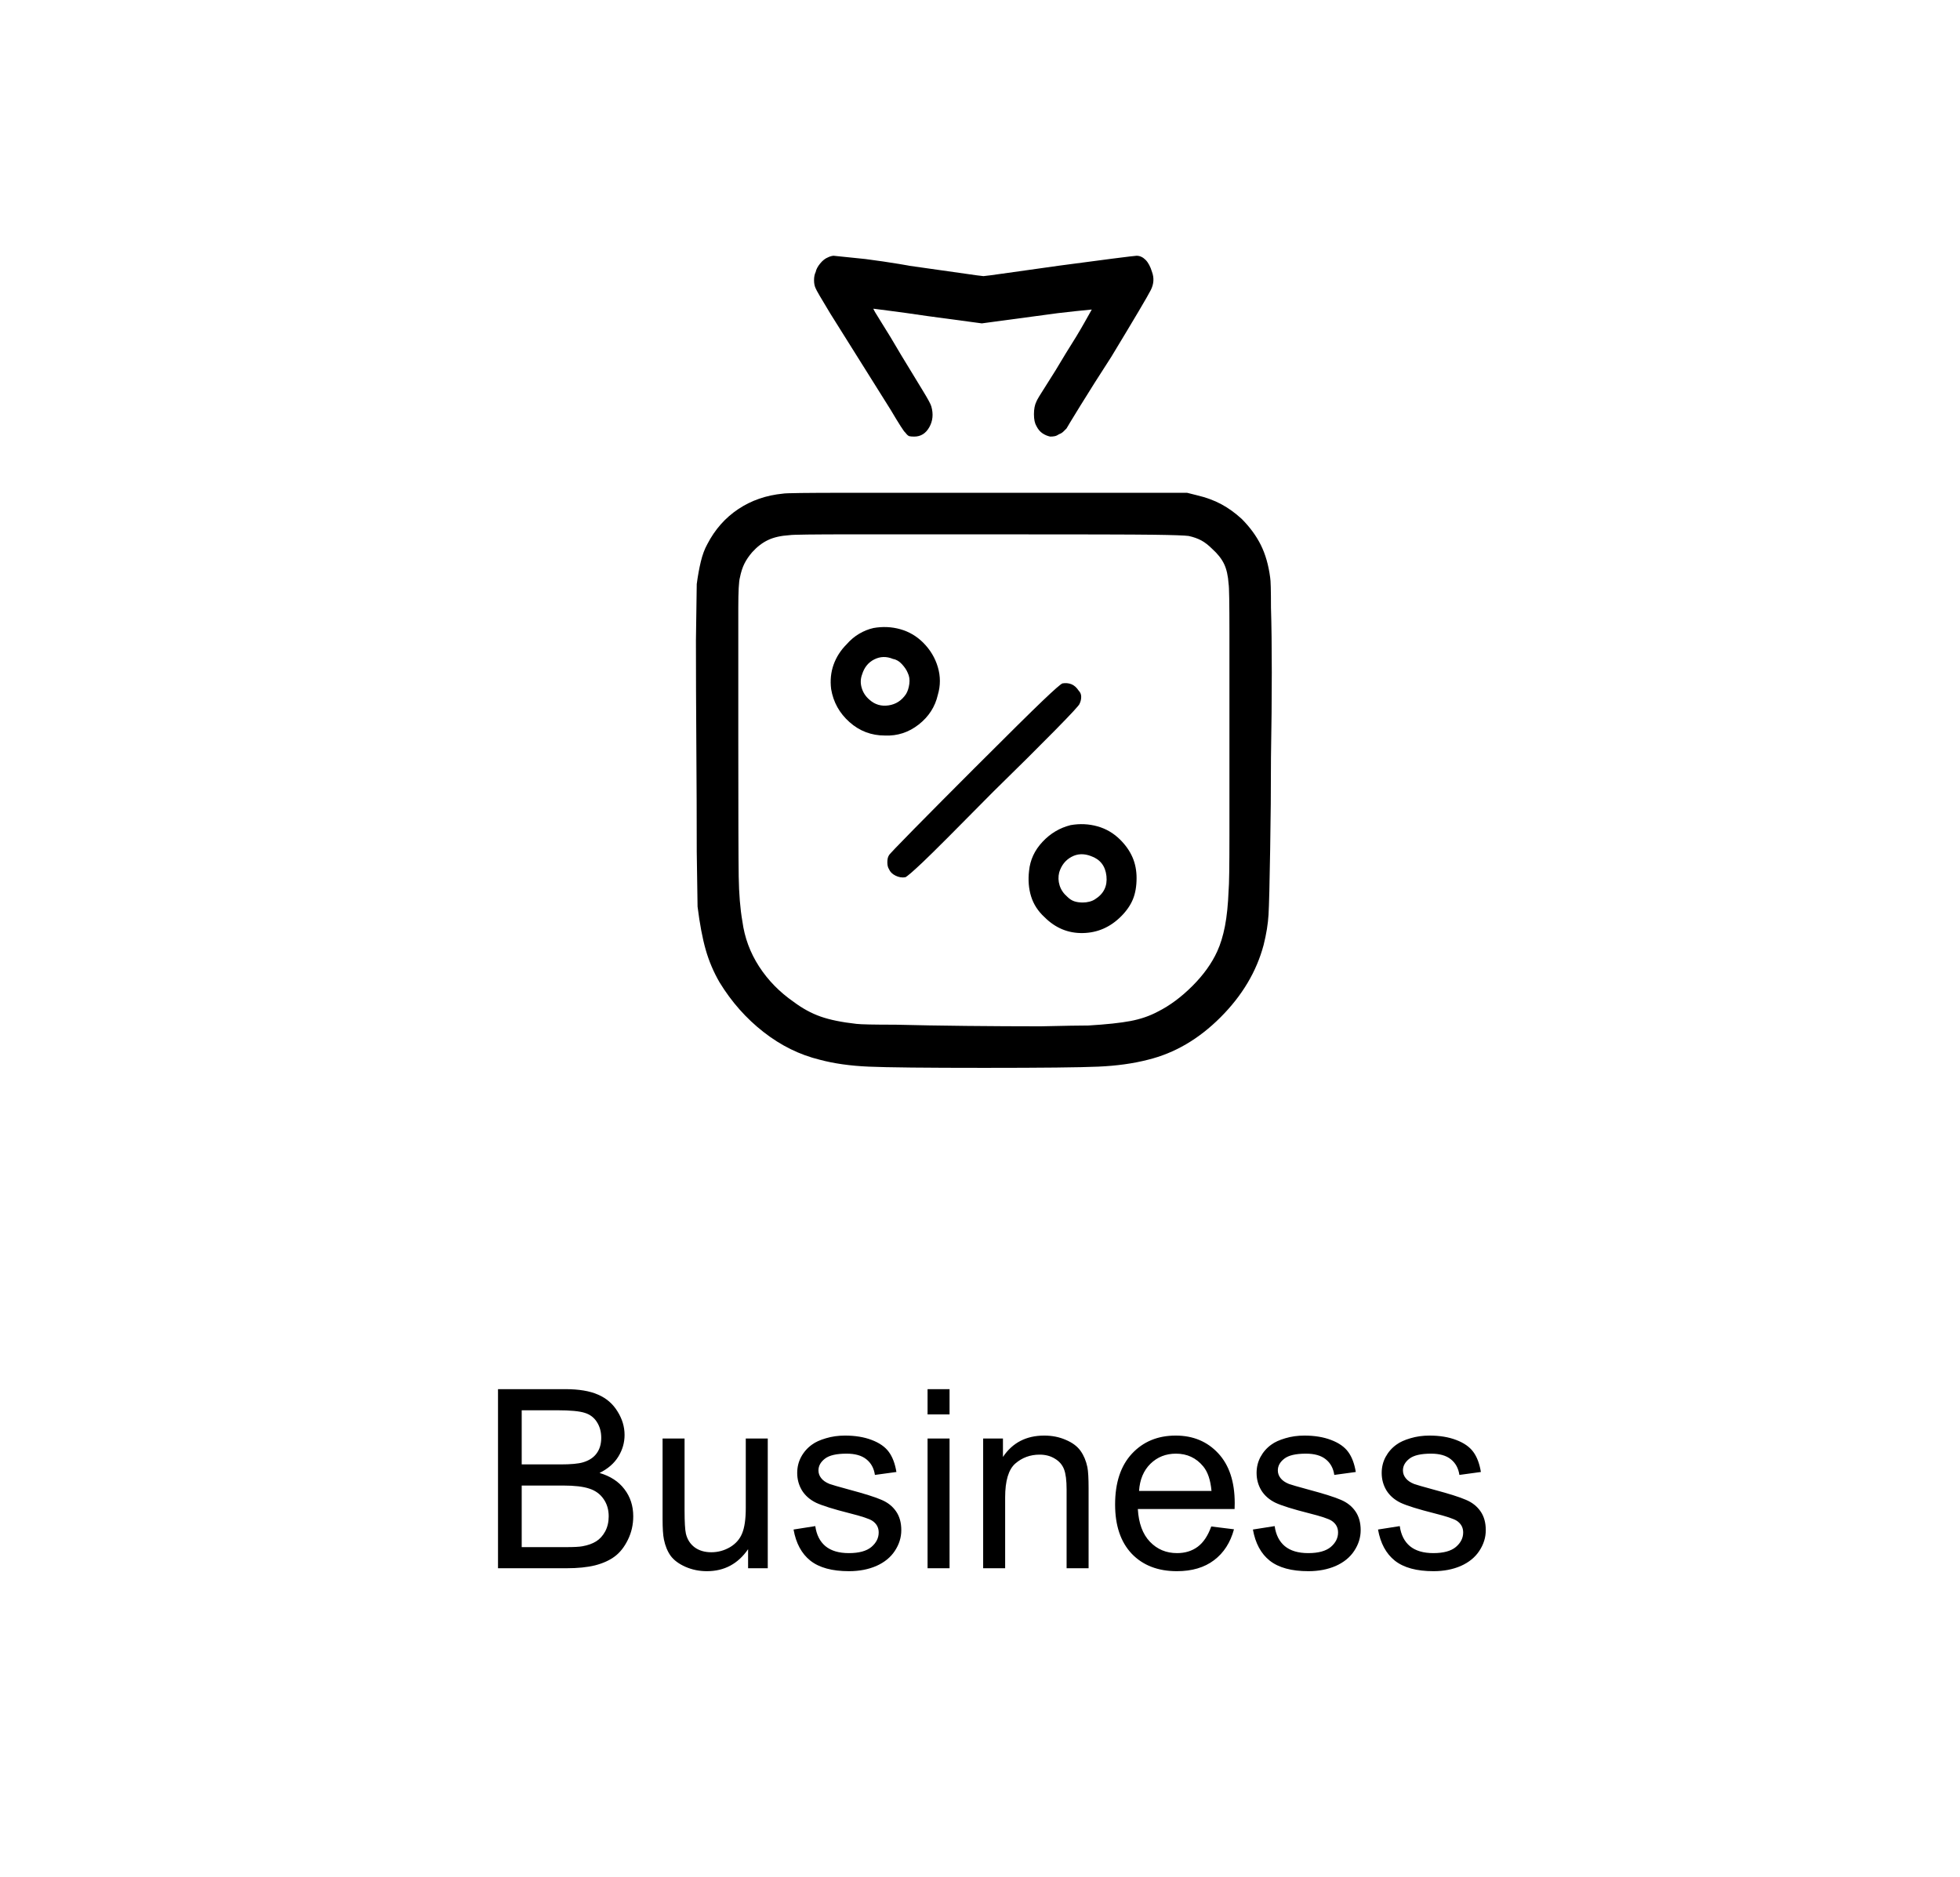 <svg width="141" height="135" viewBox="0 0 141 135" fill="none" xmlns="http://www.w3.org/2000/svg">
<path d="M59.557 18.516C59.362 18.594 59.176 18.74 59.001 18.955C58.825 19.17 58.717 19.375 58.678 19.57C58.6 19.727 58.561 19.922 58.561 20.156C58.561 20.391 58.6 20.586 58.678 20.742C58.717 20.859 59.069 21.465 59.733 22.559C60.397 23.613 61.12 24.766 61.901 26.016C62.682 27.266 63.405 28.418 64.069 29.473C64.694 30.527 65.045 31.074 65.124 31.113C65.241 31.27 65.338 31.357 65.416 31.377C65.495 31.396 65.612 31.406 65.768 31.406C66.237 31.406 66.598 31.182 66.852 30.732C67.106 30.283 67.155 29.785 66.999 29.238C66.96 29.082 66.754 28.701 66.383 28.096C66.012 27.49 65.495 26.641 64.831 25.547C64.284 24.609 63.805 23.818 63.395 23.174C62.985 22.529 62.799 22.207 62.838 22.207C62.838 22.207 63.219 22.256 63.981 22.354C64.743 22.451 65.651 22.578 66.706 22.734L70.631 23.262L74.557 22.734C75.651 22.578 76.588 22.461 77.37 22.383C78.151 22.305 78.541 22.266 78.541 22.266C78.541 22.266 78.366 22.578 78.014 23.203C77.663 23.828 77.213 24.57 76.666 25.43C76.159 26.289 75.69 27.051 75.26 27.715C74.831 28.379 74.596 28.77 74.557 28.887C74.44 29.121 74.381 29.424 74.381 29.795C74.381 30.166 74.44 30.449 74.557 30.645C74.674 30.879 74.821 31.055 74.997 31.172C75.172 31.289 75.358 31.367 75.553 31.406C75.67 31.406 75.778 31.396 75.876 31.377C75.973 31.357 76.081 31.309 76.198 31.23C76.315 31.191 76.422 31.123 76.52 31.025C76.618 30.928 76.686 30.859 76.725 30.82C76.764 30.742 77.096 30.195 77.721 29.18C78.346 28.164 79.088 26.992 79.948 25.664C81.627 22.891 82.575 21.289 82.79 20.859C83.004 20.43 83.034 20 82.877 19.57C82.76 19.18 82.604 18.887 82.409 18.691C82.213 18.496 81.999 18.398 81.764 18.398C81.686 18.398 81.11 18.467 80.036 18.604C78.961 18.74 77.702 18.906 76.256 19.102C74.85 19.297 73.6 19.473 72.506 19.629C71.413 19.785 70.827 19.863 70.749 19.863C70.67 19.863 70.094 19.785 69.02 19.629C67.946 19.473 66.706 19.297 65.299 19.102C65.573 19.141 65.358 19.102 64.655 18.984C63.952 18.867 63.151 18.75 62.252 18.633L59.967 18.398C59.928 18.398 59.87 18.408 59.791 18.428C59.713 18.447 59.635 18.477 59.557 18.516ZM56.334 35.508C55.123 35.625 54.049 35.996 53.112 36.621C52.174 37.246 51.432 38.086 50.885 39.141C50.69 39.492 50.534 39.912 50.416 40.4C50.299 40.889 50.202 41.426 50.123 42.012C50.123 42.324 50.104 43.672 50.065 46.055C50.065 48.398 50.075 50.938 50.094 53.672C50.114 56.406 50.123 58.945 50.123 61.289C50.163 63.594 50.182 64.902 50.182 65.215C50.338 66.465 50.534 67.5 50.768 68.32C51.002 69.141 51.334 69.922 51.764 70.664C52.623 72.07 53.678 73.262 54.928 74.238C56.178 75.215 57.526 75.879 58.971 76.231C59.987 76.504 61.159 76.67 62.487 76.728C63.815 76.787 66.588 76.816 70.807 76.816C74.948 76.816 77.682 76.787 79.01 76.728C80.338 76.67 81.53 76.504 82.585 76.231C84.499 75.762 86.237 74.746 87.799 73.184C89.362 71.621 90.397 69.883 90.905 67.969C91.1 67.188 91.217 66.465 91.256 65.801C91.295 65.137 91.335 63.574 91.374 61.113C91.413 58.965 91.432 56.758 91.432 54.492C91.471 52.266 91.491 50.225 91.491 48.369C91.491 46.514 91.471 44.961 91.432 43.711C91.432 42.461 91.413 41.738 91.374 41.543C91.256 40.645 91.032 39.863 90.7 39.199C90.368 38.535 89.909 37.91 89.323 37.324C88.854 36.895 88.366 36.543 87.858 36.27C87.35 35.996 86.764 35.781 86.1 35.625L85.397 35.449H71.159C67.252 35.449 63.844 35.449 60.934 35.449C58.024 35.449 56.491 35.469 56.334 35.508ZM85.514 38.555C85.866 38.633 86.168 38.74 86.422 38.877C86.676 39.014 86.94 39.219 87.213 39.492C87.604 39.844 87.887 40.205 88.063 40.576C88.239 40.947 88.346 41.426 88.385 42.012C88.424 42.207 88.444 43.398 88.444 45.586C88.444 47.773 88.444 50.166 88.444 52.764C88.444 55.361 88.444 57.793 88.444 60.059C88.444 62.324 88.424 63.652 88.385 64.043C88.346 65.059 88.258 65.918 88.122 66.621C87.985 67.324 87.799 67.93 87.565 68.438C87.174 69.297 86.579 70.127 85.778 70.928C84.977 71.728 84.147 72.344 83.288 72.773C82.702 73.086 82.047 73.311 81.325 73.447C80.602 73.584 79.596 73.691 78.307 73.769C77.721 73.769 76.569 73.789 74.85 73.828C73.17 73.828 71.393 73.818 69.518 73.799C67.643 73.779 65.944 73.75 64.42 73.711C62.858 73.711 61.92 73.691 61.608 73.652C60.553 73.535 59.694 73.359 59.03 73.125C58.366 72.891 57.721 72.539 57.096 72.07C56.081 71.367 55.251 70.518 54.606 69.522C53.961 68.525 53.561 67.441 53.405 66.269C53.248 65.371 53.161 64.297 53.141 63.047C53.122 61.797 53.112 58.398 53.112 52.852C53.112 47.969 53.112 44.932 53.112 43.74C53.112 42.549 53.151 41.816 53.229 41.543C53.307 41.152 53.415 40.82 53.551 40.547C53.688 40.273 53.873 40 54.108 39.727C54.459 39.336 54.84 39.043 55.251 38.848C55.661 38.652 56.178 38.535 56.803 38.496C56.998 38.457 58.512 38.438 61.344 38.438C64.176 38.438 67.467 38.438 71.217 38.438C77.663 38.438 81.588 38.447 82.995 38.467C84.401 38.486 85.241 38.516 85.514 38.555ZM62.838 45.176C62.487 45.254 62.145 45.391 61.813 45.586C61.481 45.781 61.178 46.035 60.905 46.348C60.475 46.777 60.163 47.266 59.967 47.812C59.772 48.359 59.713 48.945 59.791 49.57C59.948 50.508 60.387 51.299 61.11 51.943C61.833 52.588 62.682 52.91 63.659 52.91C64.557 52.949 65.368 52.685 66.09 52.119C66.813 51.553 67.272 50.84 67.467 49.98C67.663 49.316 67.663 48.652 67.467 47.988C67.272 47.324 66.92 46.738 66.413 46.23C65.944 45.762 65.397 45.44 64.772 45.264C64.147 45.088 63.502 45.059 62.838 45.176ZM64.245 47.402C64.479 47.441 64.694 47.568 64.889 47.783C65.085 47.998 65.221 48.203 65.299 48.398C65.416 48.633 65.456 48.897 65.416 49.19C65.377 49.482 65.299 49.727 65.182 49.922C64.87 50.391 64.45 50.664 63.922 50.742C63.395 50.82 62.936 50.684 62.545 50.332C62.272 50.098 62.086 49.815 61.989 49.482C61.891 49.15 61.901 48.828 62.018 48.516C62.174 48.008 62.467 47.647 62.897 47.432C63.327 47.217 63.776 47.207 64.245 47.402ZM76.432 49.16C76.315 49.199 75.846 49.609 75.026 50.391C74.206 51.172 72.565 52.793 70.104 55.254C68.424 56.934 66.979 58.389 65.768 59.619C64.557 60.85 63.952 61.484 63.952 61.523C63.873 61.641 63.834 61.807 63.834 62.022C63.834 62.236 63.873 62.402 63.952 62.52C64.03 62.715 64.186 62.871 64.42 62.988C64.655 63.105 64.889 63.145 65.124 63.105C65.241 63.066 65.661 62.705 66.383 62.022C67.106 61.338 68.795 59.648 71.452 56.953C73.249 55.195 74.733 53.721 75.905 52.529C77.077 51.338 77.663 50.703 77.663 50.625C77.741 50.469 77.78 50.303 77.78 50.127C77.78 49.951 77.721 49.805 77.604 49.688C77.448 49.453 77.272 49.297 77.077 49.219C76.881 49.141 76.666 49.121 76.432 49.16ZM77.018 59.355C76.237 59.551 75.563 59.951 74.997 60.557C74.43 61.162 74.108 61.855 74.03 62.637C73.952 63.301 74.001 63.916 74.176 64.482C74.352 65.049 74.674 65.547 75.143 65.977C75.924 66.758 76.842 67.139 77.897 67.119C78.952 67.1 79.87 66.699 80.651 65.918C81.041 65.527 81.325 65.117 81.501 64.688C81.676 64.258 81.764 63.75 81.764 63.164C81.764 62.617 81.666 62.119 81.471 61.67C81.276 61.221 80.983 60.801 80.592 60.41C80.124 59.941 79.577 59.619 78.952 59.443C78.327 59.268 77.682 59.238 77.018 59.355ZM78.483 61.582C79.147 61.816 79.518 62.295 79.596 63.018C79.674 63.74 79.401 64.297 78.776 64.688C78.659 64.766 78.522 64.824 78.366 64.863C78.21 64.902 78.053 64.922 77.897 64.922C77.663 64.922 77.457 64.893 77.282 64.834C77.106 64.775 76.94 64.668 76.784 64.512C76.51 64.277 76.325 64.004 76.227 63.691C76.129 63.379 76.12 63.066 76.198 62.754C76.354 62.246 76.647 61.875 77.077 61.641C77.506 61.406 77.975 61.387 78.483 61.582Z" fill="black"/>
<path d="M35.826 112.812V99.928H40.66C41.644 99.928 42.432 100.06 43.024 100.323C43.622 100.581 44.087 100.982 44.421 101.527C44.761 102.066 44.931 102.632 44.931 103.224C44.931 103.774 44.782 104.293 44.483 104.779C44.184 105.266 43.733 105.658 43.129 105.957C43.909 106.186 44.506 106.575 44.922 107.126C45.344 107.677 45.555 108.327 45.555 109.077C45.555 109.681 45.426 110.243 45.169 110.765C44.917 111.28 44.603 111.679 44.228 111.96C43.853 112.241 43.381 112.455 42.813 112.602C42.251 112.742 41.559 112.812 40.739 112.812H35.826ZM37.531 105.342H40.317C41.073 105.342 41.615 105.292 41.943 105.192C42.377 105.063 42.702 104.85 42.919 104.551C43.141 104.252 43.252 103.877 43.252 103.426C43.252 102.998 43.15 102.623 42.945 102.301C42.74 101.973 42.447 101.75 42.066 101.633C41.685 101.51 41.032 101.448 40.106 101.448H37.531V105.342ZM37.531 111.292H40.739C41.29 111.292 41.676 111.271 41.899 111.23C42.292 111.16 42.62 111.043 42.883 110.879C43.147 110.715 43.364 110.478 43.534 110.167C43.704 109.851 43.789 109.487 43.789 109.077C43.789 108.597 43.666 108.181 43.419 107.829C43.173 107.472 42.831 107.223 42.391 107.082C41.958 106.936 41.331 106.862 40.51 106.862H37.531V111.292ZM53.817 112.812V111.441C53.09 112.496 52.103 113.023 50.855 113.023C50.304 113.023 49.789 112.918 49.308 112.707C48.834 112.496 48.479 112.232 48.245 111.916C48.016 111.594 47.855 111.201 47.761 110.738C47.697 110.428 47.665 109.936 47.665 109.262V103.479H49.247V108.655C49.247 109.481 49.279 110.038 49.343 110.325C49.443 110.741 49.654 111.069 49.976 111.31C50.298 111.544 50.697 111.661 51.171 111.661C51.646 111.661 52.091 111.541 52.507 111.301C52.923 111.055 53.216 110.724 53.386 110.308C53.562 109.886 53.65 109.276 53.65 108.479V103.479H55.232V112.812H53.817ZM57.087 110.026L58.651 109.78C58.739 110.407 58.982 110.888 59.38 111.222C59.785 111.556 60.347 111.723 61.068 111.723C61.794 111.723 62.334 111.576 62.685 111.283C63.037 110.984 63.212 110.636 63.212 110.237C63.212 109.88 63.057 109.599 62.747 109.394C62.53 109.253 61.991 109.074 61.129 108.857C59.969 108.564 59.164 108.312 58.712 108.102C58.267 107.885 57.927 107.589 57.693 107.214C57.464 106.833 57.35 106.414 57.35 105.957C57.35 105.541 57.444 105.157 57.631 104.806C57.825 104.448 58.086 104.152 58.414 103.918C58.66 103.736 58.994 103.584 59.416 103.461C59.843 103.332 60.3 103.268 60.787 103.268C61.519 103.268 62.161 103.373 62.712 103.584C63.268 103.795 63.678 104.082 63.942 104.445C64.206 104.803 64.387 105.283 64.487 105.887L62.94 106.098C62.87 105.617 62.665 105.242 62.325 104.973C61.991 104.703 61.516 104.568 60.901 104.568C60.174 104.568 59.656 104.688 59.345 104.929C59.035 105.169 58.879 105.45 58.879 105.772C58.879 105.978 58.944 106.162 59.073 106.326C59.202 106.496 59.404 106.637 59.679 106.748C59.837 106.807 60.303 106.941 61.077 107.152C62.196 107.451 62.975 107.697 63.415 107.891C63.86 108.078 64.209 108.354 64.46 108.717C64.713 109.08 64.838 109.531 64.838 110.07C64.838 110.598 64.683 111.096 64.373 111.564C64.068 112.027 63.626 112.388 63.045 112.646C62.465 112.897 61.809 113.023 61.077 113.023C59.864 113.023 58.938 112.771 58.299 112.268C57.667 111.764 57.262 111.017 57.087 110.026ZM66.728 101.747V99.928H68.31V101.747H66.728ZM66.728 112.812V103.479H68.31V112.812H66.728ZM70.727 112.812V103.479H72.151V104.806C72.837 103.78 73.827 103.268 75.122 103.268C75.684 103.268 76.2 103.37 76.668 103.575C77.143 103.774 77.498 104.038 77.732 104.366C77.966 104.694 78.13 105.084 78.224 105.535C78.283 105.828 78.312 106.341 78.312 107.073V112.812H76.73V107.135C76.73 106.49 76.668 106.01 76.546 105.693C76.422 105.371 76.203 105.116 75.886 104.929C75.576 104.735 75.21 104.639 74.788 104.639C74.114 104.639 73.531 104.853 73.039 105.28C72.552 105.708 72.309 106.52 72.309 107.715V112.812H70.727ZM87.136 109.807L88.771 110.009C88.513 110.964 88.036 111.705 87.338 112.232C86.641 112.76 85.751 113.023 84.667 113.023C83.301 113.023 82.217 112.604 81.415 111.767C80.618 110.923 80.219 109.742 80.219 108.225C80.219 106.654 80.624 105.436 81.432 104.568C82.241 103.701 83.29 103.268 84.579 103.268C85.827 103.268 86.846 103.692 87.637 104.542C88.428 105.392 88.824 106.587 88.824 108.128C88.824 108.222 88.821 108.362 88.815 108.55H81.854C81.913 109.575 82.203 110.36 82.724 110.905C83.246 111.45 83.896 111.723 84.675 111.723C85.255 111.723 85.751 111.57 86.161 111.266C86.571 110.961 86.896 110.475 87.136 109.807ZM81.942 107.249H87.154C87.084 106.464 86.884 105.875 86.556 105.482C86.052 104.873 85.399 104.568 84.596 104.568C83.87 104.568 83.257 104.812 82.759 105.298C82.267 105.784 81.995 106.435 81.942 107.249ZM90.133 110.026L91.698 109.78C91.786 110.407 92.029 110.888 92.427 111.222C92.832 111.556 93.394 111.723 94.115 111.723C94.841 111.723 95.38 111.576 95.732 111.283C96.084 110.984 96.259 110.636 96.259 110.237C96.259 109.88 96.104 109.599 95.793 109.394C95.577 109.253 95.038 109.074 94.176 108.857C93.016 108.564 92.21 108.312 91.759 108.102C91.314 107.885 90.974 107.589 90.74 107.214C90.511 106.833 90.397 106.414 90.397 105.957C90.397 105.541 90.491 105.157 90.678 104.806C90.872 104.448 91.132 104.152 91.46 103.918C91.707 103.736 92.041 103.584 92.463 103.461C92.89 103.332 93.347 103.268 93.834 103.268C94.566 103.268 95.208 103.373 95.758 103.584C96.315 103.795 96.725 104.082 96.989 104.445C97.252 104.803 97.434 105.283 97.534 105.887L95.987 106.098C95.917 105.617 95.712 105.242 95.372 104.973C95.038 104.703 94.563 104.568 93.948 104.568C93.221 104.568 92.703 104.688 92.392 104.929C92.082 105.169 91.926 105.45 91.926 105.772C91.926 105.978 91.991 106.162 92.12 106.326C92.249 106.496 92.451 106.637 92.726 106.748C92.884 106.807 93.35 106.941 94.124 107.152C95.243 107.451 96.022 107.697 96.462 107.891C96.907 108.078 97.255 108.354 97.507 108.717C97.759 109.08 97.885 109.531 97.885 110.07C97.885 110.598 97.73 111.096 97.419 111.564C97.115 112.027 96.672 112.388 96.092 112.646C95.512 112.897 94.856 113.023 94.124 113.023C92.911 113.023 91.985 112.771 91.346 112.268C90.713 111.764 90.309 111.017 90.133 110.026ZM99.133 110.026L100.698 109.78C100.786 110.407 101.029 110.888 101.427 111.222C101.832 111.556 102.394 111.723 103.115 111.723C103.841 111.723 104.38 111.576 104.732 111.283C105.084 110.984 105.259 110.636 105.259 110.237C105.259 109.88 105.104 109.599 104.794 109.394C104.577 109.253 104.038 109.074 103.176 108.857C102.016 108.564 101.21 108.312 100.759 108.102C100.314 107.885 99.974 107.589 99.74 107.214C99.511 106.833 99.397 106.414 99.397 105.957C99.397 105.541 99.491 105.157 99.678 104.806C99.872 104.448 100.132 104.152 100.46 103.918C100.707 103.736 101.041 103.584 101.462 103.461C101.89 103.332 102.347 103.268 102.834 103.268C103.566 103.268 104.208 103.373 104.758 103.584C105.315 103.795 105.725 104.082 105.989 104.445C106.252 104.803 106.434 105.283 106.534 105.887L104.987 106.098C104.917 105.617 104.711 105.242 104.372 104.973C104.038 104.703 103.563 104.568 102.948 104.568C102.221 104.568 101.703 104.688 101.392 104.929C101.082 105.169 100.926 105.45 100.926 105.772C100.926 105.978 100.991 106.162 101.12 106.326C101.249 106.496 101.451 106.637 101.726 106.748C101.884 106.807 102.35 106.941 103.124 107.152C104.243 107.451 105.022 107.697 105.461 107.891C105.907 108.078 106.255 108.354 106.507 108.717C106.759 109.08 106.885 109.531 106.885 110.07C106.885 110.598 106.73 111.096 106.419 111.564C106.115 112.027 105.672 112.388 105.092 112.646C104.512 112.897 103.856 113.023 103.124 113.023C101.911 113.023 100.985 112.771 100.346 112.268C99.713 111.764 99.309 111.017 99.133 110.026Z" fill="black"/>
</svg>
